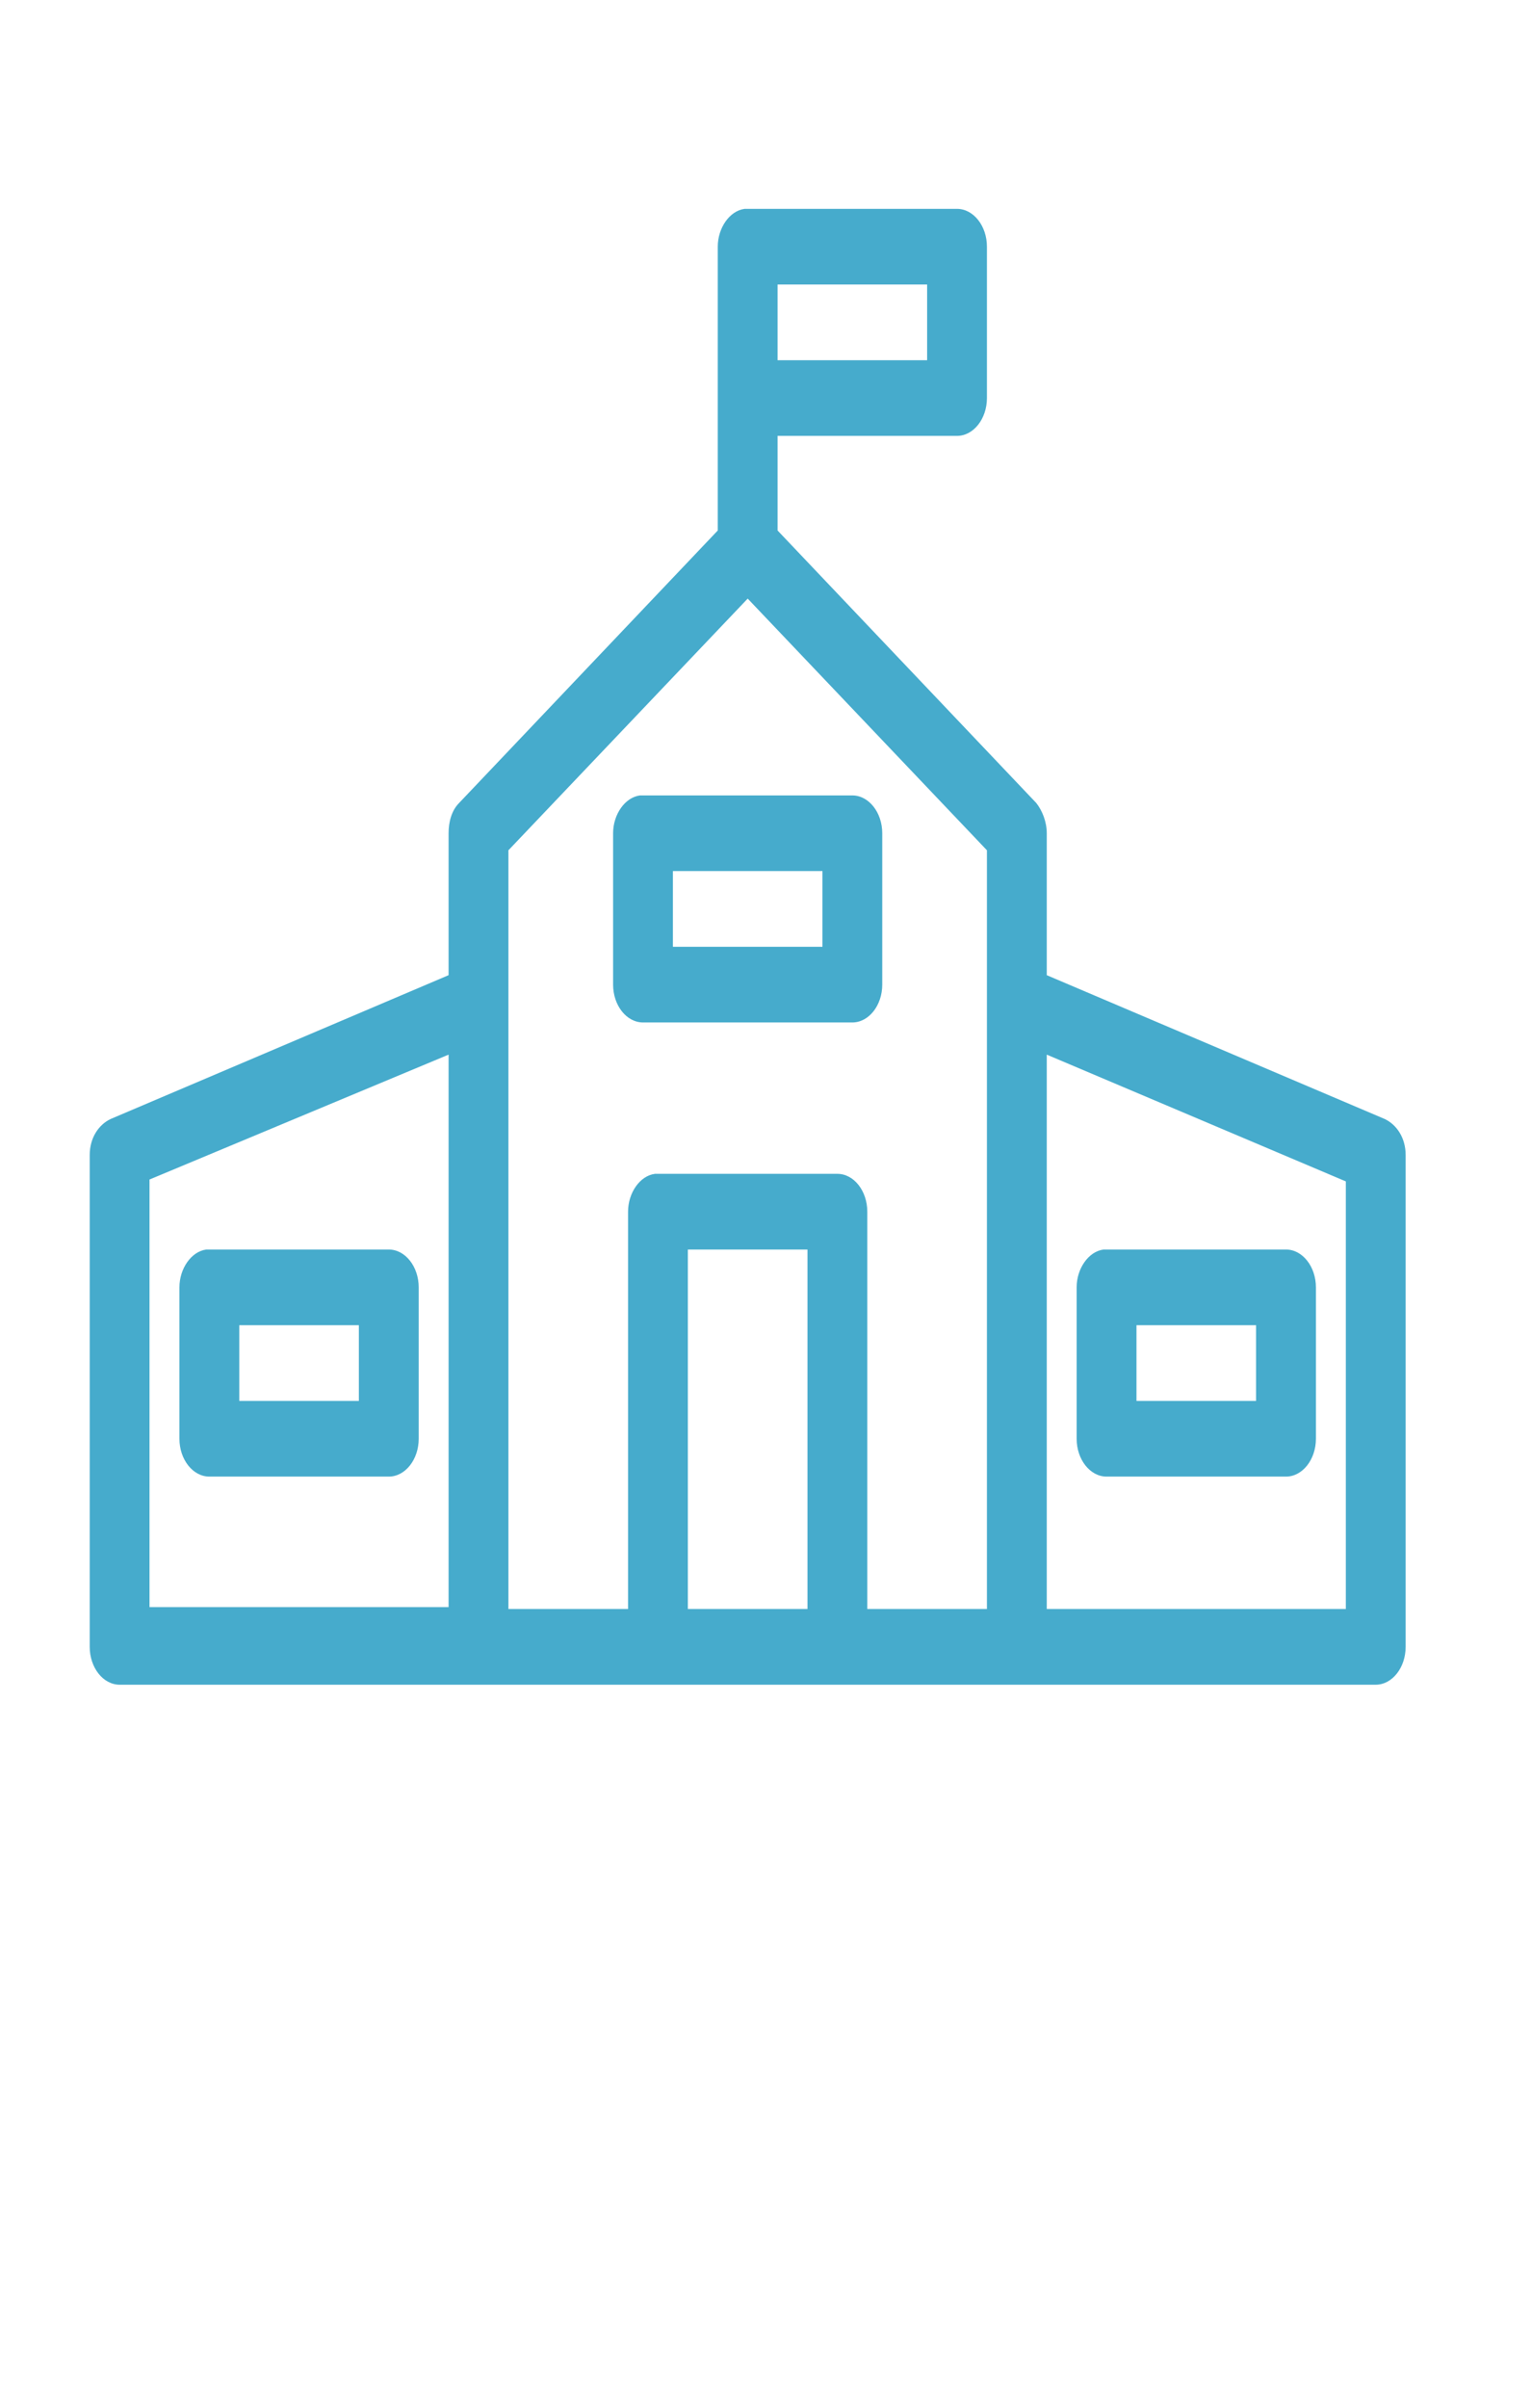 <svg width="35" height="55" viewBox="0 0 35 55" fill="none" xmlns="http://www.w3.org/2000/svg">
<path d="M17.024 4.771C16.682 4.814 16.409 5.203 16.409 5.635V12.118L10.495 18.343C10.324 18.515 10.255 18.775 10.255 19.034V22.276L2.53 25.561C2.256 25.69 2.051 25.993 2.051 26.382V37.62C2.051 38.095 2.359 38.484 2.735 38.484H31.45C31.826 38.484 32.134 38.095 32.134 37.62V26.382C32.134 25.993 31.929 25.69 31.655 25.561L23.93 22.276V19.034C23.93 18.775 23.827 18.515 23.69 18.343L17.776 12.118V9.957H21.878C22.254 9.957 22.562 9.568 22.562 9.093V5.635C22.562 5.16 22.254 4.771 21.878 4.771H17.093C17.058 4.771 17.058 4.771 17.024 4.771ZM17.776 6.499H21.195V8.228H17.776V6.499ZM17.093 13.674L22.562 19.423V36.755H19.827V27.679C19.827 27.203 19.52 26.814 19.144 26.814H15.041C15.007 26.814 15.007 26.814 14.973 26.814C14.631 26.857 14.358 27.246 14.358 27.679V36.755H11.623V19.423L17.093 13.674ZM14.631 18.17C14.289 18.213 14.016 18.602 14.016 19.034V22.492C14.016 22.967 14.323 23.356 14.7 23.356H19.485C19.861 23.356 20.169 22.967 20.169 22.492V19.034C20.169 18.559 19.861 18.17 19.485 18.17H14.7C14.665 18.17 14.665 18.17 14.631 18.17ZM15.383 19.898H18.802V21.627H15.383V19.898ZM10.255 24.091V36.712H3.418V26.944L10.255 24.091ZM23.93 24.091L30.767 26.987V36.755H23.93V24.091ZM4.717 28.543C4.376 28.586 4.102 28.975 4.102 29.407V32.865C4.102 33.341 4.41 33.73 4.786 33.73H8.888C9.264 33.73 9.572 33.341 9.572 32.865V29.407C9.572 28.932 9.264 28.543 8.888 28.543H4.786C4.752 28.543 4.752 28.543 4.717 28.543ZM15.725 28.543H18.46V36.755H15.725V28.543ZM25.229 28.543C24.887 28.586 24.613 28.975 24.613 29.407V32.865C24.613 33.341 24.921 33.73 25.297 33.73H29.399C29.775 33.73 30.083 33.341 30.083 32.865V29.407C30.083 28.932 29.775 28.543 29.399 28.543H25.297C25.263 28.543 25.263 28.543 25.229 28.543ZM5.47 30.272H8.204V32.001H5.47V30.272ZM25.981 30.272H28.715V32.001H25.981V30.272Z" fill="#46ABCC"/>
</svg>
